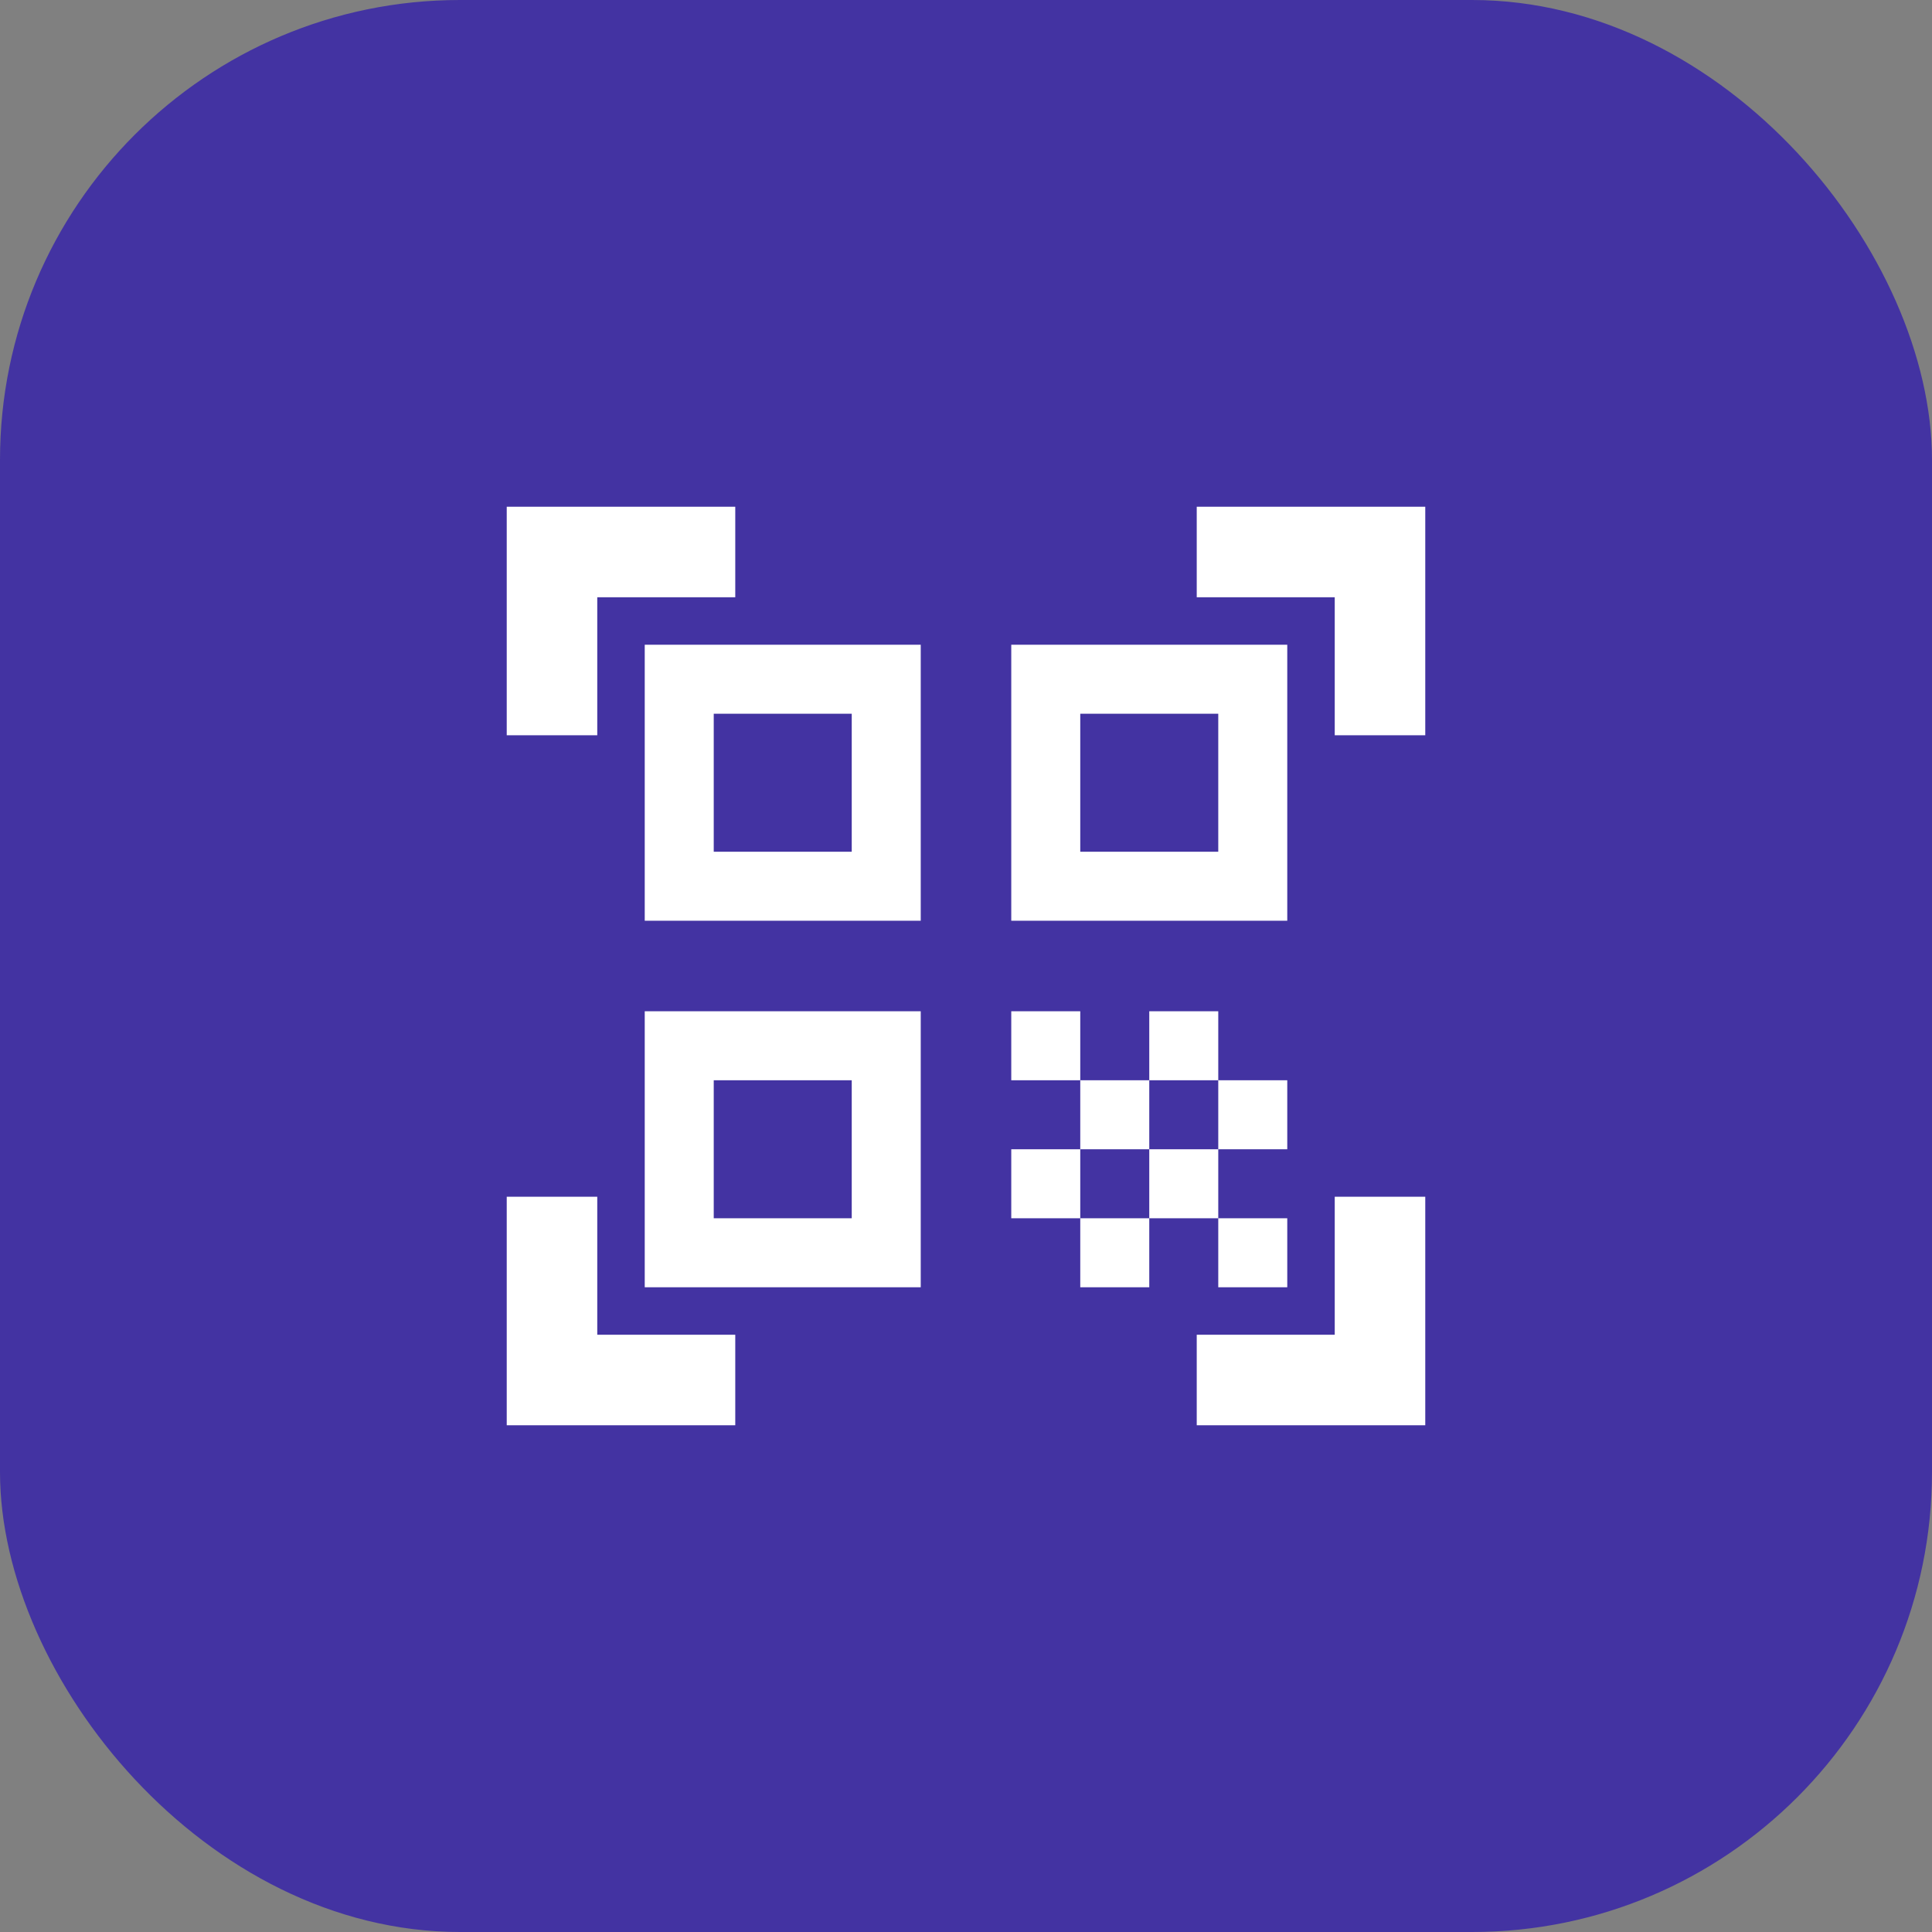<svg width="42" height="42" viewBox="0 0 42 42" fill="none" xmlns="http://www.w3.org/2000/svg">
<rect x="0" y="0" width="42" height="42" fill="#808080" stroke="none"/>
<rect width="42" height="42" rx="10" fill="#4333A2"/>
<path d="M18.516 15.516V18.516H15.516V15.516H18.516ZM20.016 14.016H14.016V20.016H20.016V14.016ZM18.516 23.484V26.484H15.516V23.484H18.516ZM20.016 21.984H14.016V27.984H20.016V21.984ZM26.484 15.516V18.516H23.484V15.516H26.484ZM27.984 14.016H21.984V20.016H27.984V14.016ZM21.984 21.984H23.484V23.484H21.984V21.984ZM23.484 23.484H24.984V24.984H23.484V23.484ZM24.984 21.984H26.484V23.484H24.984V21.984ZM21.984 24.984H23.484V26.484H21.984V24.984ZM23.484 26.484H24.984V27.984H23.484V26.484ZM24.984 24.984H26.484V26.484H24.984V24.984ZM26.484 23.484H27.984V24.984H26.484V23.484ZM26.484 26.484H27.984V27.984H26.484V26.484ZM30.984 15.984H29.016V12.984H26.016V11.016H30.984V15.984ZM30.984 30.984V26.016H29.016V29.016H26.016V30.984H30.984ZM11.016 30.984H15.984V29.016H12.984V26.016H11.016V30.984ZM11.016 11.016V15.984H12.984V12.984H15.984V11.016H11.016Z" fill="white"/>
</svg>
